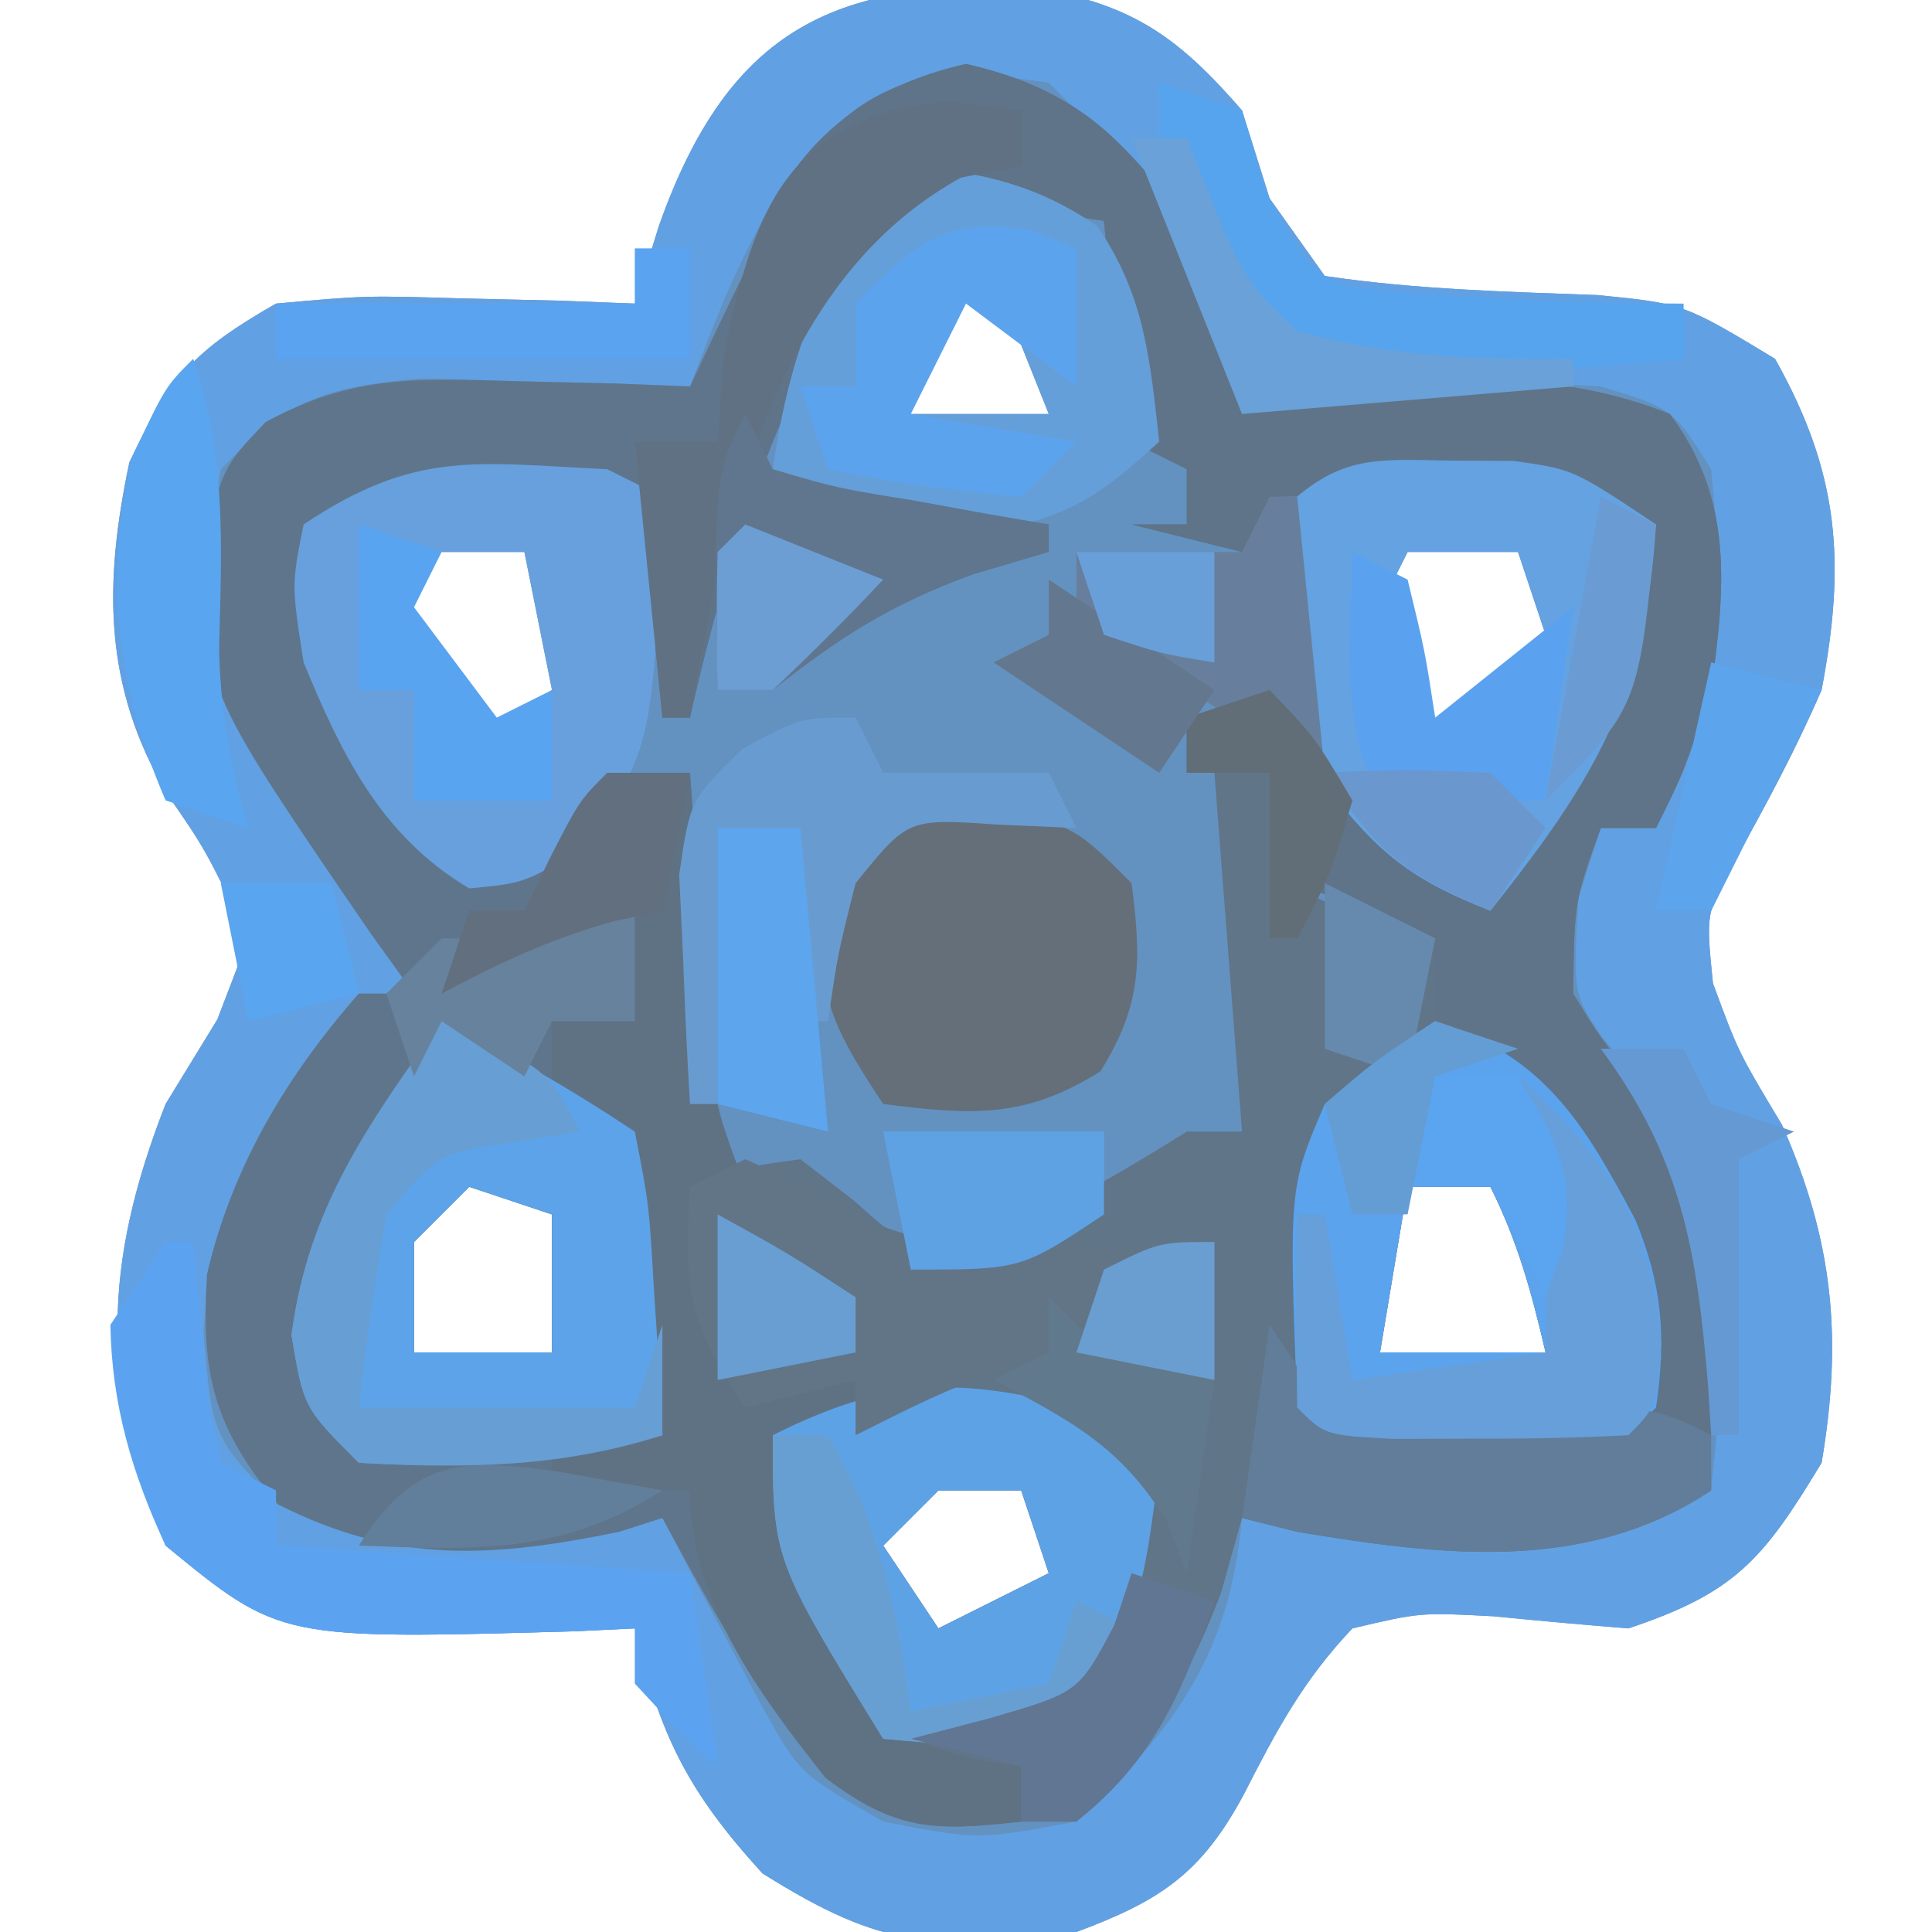 <?xml version="1.0" encoding="UTF-8"?>
<svg version="1.1" xmlns="http://www.w3.org/2000/svg" width="70" height="70">
<path d="M0 0 C3.453 0.609 5.083 1.784 7.371 4.418 C7.866 5.996 7.866 5.996 8.371 7.605 C9.031 8.534 9.691 9.462 10.371 10.418 C13.672 10.907 16.916 10.987 20.25 11.109 C23.371 11.418 23.371 11.418 26.684 13.418 C29.012 17.557 29.255 20.774 28.371 25.418 C27.435 27.58 26.353 29.588 25.207 31.645 C24.177 33.487 24.177 33.487 24.434 36.043 C25.354 38.538 25.354 38.538 26.934 41.168 C28.791 45.366 29.138 48.892 28.371 53.418 C26.257 56.917 25.254 58.124 21.371 59.418 C19.745 59.288 18.12 59.141 16.496 58.98 C13.831 58.839 13.831 58.839 11.371 59.418 C9.592 61.289 8.603 63.143 7.434 65.438 C5.895 68.305 4.4 69.291 1.371 70.418 C-3.77 71.071 -5.585 71.075 -10.004 68.293 C-12.707 65.332 -13.73 63.285 -14.629 59.418 C-15.353 59.453 -16.078 59.488 -16.824 59.523 C-27.48 59.822 -27.48 59.822 -31.629 56.418 C-33.999 50.591 -33.906 46.251 -31.629 40.418 C-31.01 39.407 -30.391 38.397 -29.754 37.355 C-29.383 36.386 -29.011 35.417 -28.629 34.418 C-30.184 31.199 -30.184 31.199 -31.559 29.207 C-33.905 25.285 -33.861 21.515 -32.941 17.168 C-31.459 14.062 -30.589 13.113 -27.629 11.418 C-24.395 11.125 -24.395 11.125 -20.879 11.23 C-19.123 11.271 -19.123 11.271 -17.332 11.312 C-16.44 11.347 -15.548 11.382 -14.629 11.418 C-14.34 10.487 -14.051 9.557 -13.754 8.598 C-11.199 1.377 -7.268 -0.4 0 0 Z M-2.629 10.418 C-3.289 11.078 -3.949 11.738 -4.629 12.418 C-4.629 13.408 -4.629 14.398 -4.629 15.418 C-2.979 15.418 -1.329 15.418 0.371 15.418 C-0.289 13.768 -0.949 12.118 -1.629 10.418 C-1.959 10.418 -2.289 10.418 -2.629 10.418 Z M-22.629 20.418 C-22.959 21.078 -23.289 21.738 -23.629 22.418 C-22.238 25.042 -22.238 25.042 -20.629 27.418 C-19.639 26.758 -18.649 26.098 -17.629 25.418 C-17.959 23.768 -18.289 22.118 -18.629 20.418 C-19.949 20.418 -21.269 20.418 -22.629 20.418 Z M13.371 20.418 C13.041 21.078 12.711 21.738 12.371 22.418 C13.265 25.027 13.265 25.027 14.371 27.418 C15.691 26.098 17.011 24.778 18.371 23.418 C18.041 22.428 17.711 21.438 17.371 20.418 C16.051 20.418 14.731 20.418 13.371 20.418 Z M-20.629 43.418 C-21.289 44.078 -21.949 44.738 -22.629 45.418 C-22.629 46.738 -22.629 48.058 -22.629 49.418 C-20.979 49.418 -19.329 49.418 -17.629 49.418 C-17.629 47.768 -17.629 46.118 -17.629 44.418 C-18.619 44.088 -19.609 43.758 -20.629 43.418 Z M13.371 43.418 C13.041 45.398 12.711 47.378 12.371 49.418 C14.351 49.418 16.331 49.418 18.371 49.418 C17.865 47.249 17.371 45.418 16.371 43.418 C15.381 43.418 14.391 43.418 13.371 43.418 Z M-3.629 54.418 C-4.289 55.078 -4.949 55.738 -5.629 56.418 C-4.639 57.903 -4.639 57.903 -3.629 59.418 C-2.309 58.758 -0.989 58.098 0.371 57.418 C0.041 56.428 -0.289 55.438 -0.629 54.418 C-1.619 54.418 -2.609 54.418 -3.629 54.418 Z " fill="#6392C1" transform="translate(37.629,-0.418)"/>
<path d="M0 0 C3.453 0.609 5.083 1.784 7.371 4.418 C7.866 5.996 7.866 5.996 8.371 7.605 C9.031 8.534 9.691 9.462 10.371 10.418 C13.672 10.907 16.916 10.987 20.25 11.109 C23.371 11.418 23.371 11.418 26.684 13.418 C29.012 17.557 29.255 20.774 28.371 25.418 C27.435 27.58 26.353 29.588 25.207 31.645 C24.177 33.487 24.177 33.487 24.434 36.043 C25.354 38.538 25.354 38.538 26.934 41.168 C28.791 45.366 29.138 48.892 28.371 53.418 C26.257 56.917 25.254 58.124 21.371 59.418 C19.745 59.288 18.12 59.141 16.496 58.98 C13.831 58.839 13.831 58.839 11.371 59.418 C9.592 61.289 8.603 63.143 7.434 65.438 C5.895 68.305 4.4 69.291 1.371 70.418 C-3.77 71.071 -5.585 71.075 -10.004 68.293 C-12.707 65.332 -13.73 63.285 -14.629 59.418 C-15.353 59.453 -16.078 59.488 -16.824 59.523 C-27.48 59.822 -27.48 59.822 -31.629 56.418 C-33.999 50.591 -33.906 46.251 -31.629 40.418 C-31.01 39.407 -30.391 38.397 -29.754 37.355 C-29.383 36.386 -29.011 35.417 -28.629 34.418 C-30.184 31.199 -30.184 31.199 -31.559 29.207 C-33.905 25.285 -33.861 21.515 -32.941 17.168 C-31.459 14.062 -30.589 13.113 -27.629 11.418 C-24.395 11.125 -24.395 11.125 -20.879 11.23 C-19.123 11.271 -19.123 11.271 -17.332 11.312 C-16.44 11.347 -15.548 11.382 -14.629 11.418 C-14.34 10.487 -14.051 9.557 -13.754 8.598 C-11.199 1.377 -7.268 -0.4 0 0 Z M-9.551 7.617 C-10.855 9.796 -11.739 12.043 -12.629 14.418 C-13.521 14.383 -14.413 14.348 -15.332 14.312 C-17.088 14.272 -17.088 14.272 -18.879 14.23 C-20.039 14.196 -21.199 14.161 -22.395 14.125 C-25.891 14.442 -27.233 14.895 -29.629 17.418 C-30.798 23.37 -29.358 26.335 -26.129 31.418 C-24.979 33.097 -23.818 34.767 -22.629 36.418 C-23.289 36.418 -23.949 36.418 -24.629 36.418 C-27.757 39.982 -29.966 43.889 -30.254 48.668 C-29.943 52.462 -29.943 52.462 -27.566 54.918 C-22.802 57.351 -18.64 56.767 -13.629 55.418 C-13.303 56.044 -12.977 56.671 -12.641 57.316 C-12.204 58.134 -11.767 58.951 -11.316 59.793 C-10.887 60.605 -10.458 61.417 -10.016 62.254 C-8.661 64.686 -8.661 64.686 -5.629 66.418 C-2.214 67.085 -2.214 67.085 1.371 66.418 C4.945 63.077 6.937 60.341 7.371 55.418 C8.361 55.665 8.361 55.665 9.371 55.918 C14.738 56.812 19.497 57.165 24.371 54.418 C25.152 46.492 25.152 46.492 21.809 39.605 C21.35 39.072 20.891 38.538 20.418 37.988 C19.371 36.418 19.371 36.418 19.559 32.98 C19.827 32.135 20.095 31.289 20.371 30.418 C21.031 30.418 21.691 30.418 22.371 30.418 C24.634 25.892 24.852 22.384 24.371 17.418 C22.989 15.214 22.989 15.214 20.371 14.418 C15.808 14.128 11.822 14.305 7.371 15.418 C7.309 14.531 7.247 13.644 7.184 12.73 C6.185 8.66 4.48 7.139 1.371 4.418 C1.041 4.088 0.711 3.758 0.371 3.418 C-4.608 2.626 -6.468 3.64 -9.551 7.617 Z " fill="#61A1E3" transform="translate(37.629,-0.418)"/>
<path d="M0 0 C4.163 0.666 5.492 2.282 8.125 5.5 C9.807 8.224 10.125 9.239 10.125 12.5 C10.785 12.335 11.445 12.17 12.125 12 C16.761 11.227 21.154 10.712 25.625 12.5 C27.958 15.611 27.627 18.813 27.125 22.5 C26.125 25.5 26.125 25.5 25.125 27.5 C24.465 27.5 23.805 27.5 23.125 27.5 C22.163 30.162 22.163 30.162 22.125 33.5 C23.159 35.197 23.159 35.197 24.562 36.812 C27.851 40.864 27.638 44.473 27.125 49.5 C26.135 49.995 26.135 49.995 25.125 50.5 C24.978 49.63 24.978 49.63 24.828 48.742 C23.808 43.412 22.527 39.752 19.125 35.5 C18.135 35.005 18.135 35.005 17.125 34.5 C17.125 33.51 17.125 32.52 17.125 31.5 C14.65 30.51 14.65 30.51 12.125 29.5 C11.795 30.16 11.465 30.82 11.125 31.5 C11.125 29.52 11.125 27.54 11.125 25.5 C10.135 25.5 9.145 25.5 8.125 25.5 C8.125 24.84 8.125 24.18 8.125 23.5 C9.445 23.17 10.765 22.84 12.125 22.5 C12.744 23.676 12.744 23.676 13.375 24.875 C15.209 27.626 16.205 28.209 19.125 29.5 C23.505 23.582 23.505 23.582 24.125 16.5 C21.48 15.178 19.447 15.403 16.5 15.438 C14.996 15.451 14.996 15.451 13.461 15.465 C12.305 15.482 12.305 15.482 11.125 15.5 C10.795 16.82 10.465 18.14 10.125 19.5 C10.125 18.84 10.125 18.18 10.125 17.5 C8.805 17.17 7.485 16.84 6.125 16.5 C6.785 16.5 7.445 16.5 8.125 16.5 C8.125 15.84 8.125 15.18 8.125 14.5 C7.465 14.17 6.805 13.84 6.125 13.5 C5.531 10.851 5.383 8.208 5.125 5.5 C2.815 5.17 0.505 4.84 -1.875 4.5 C-6.212 10.482 -8.252 16.322 -9.875 23.5 C-10.205 23.5 -10.535 23.5 -10.875 23.5 C-10.875 20.86 -10.875 18.22 -10.875 15.5 C-12.5 15.473 -14.125 15.454 -15.75 15.438 C-16.655 15.426 -17.56 15.414 -18.492 15.402 C-20.892 15.338 -20.892 15.338 -22.875 16.5 C-22.407 21.276 -21.632 24.545 -18.875 28.5 C-16.008 27.927 -15.014 27.639 -12.875 25.5 C-11.885 25.5 -10.895 25.5 -9.875 25.5 C-9.814 26.331 -9.754 27.163 -9.691 28.02 C-9.566 29.65 -9.566 29.65 -9.438 31.312 C-9.316 32.931 -9.316 32.931 -9.191 34.582 C-8.973 37.56 -8.973 37.56 -7.875 40.5 C-8.535 40.5 -9.195 40.5 -9.875 40.5 C-9.215 42.81 -8.555 45.12 -7.875 47.5 C-6.555 47.5 -5.235 47.5 -3.875 47.5 C-3.875 48.16 -3.875 48.82 -3.875 49.5 C-4.865 49.5 -5.855 49.5 -6.875 49.5 C-6.422 50.773 -5.962 52.043 -5.5 53.312 C-5.245 54.02 -4.99 54.728 -4.727 55.457 C-3.848 57.748 -3.848 57.748 -1.875 60.5 C0.184 61.224 0.184 61.224 2.125 61.5 C2.125 62.16 2.125 62.82 2.125 63.5 C-0.981 63.845 -2.404 63.857 -4.938 61.938 C-7.319 58.942 -9.061 55.87 -10.875 52.5 C-11.648 52.748 -11.648 52.748 -12.438 53 C-17.051 53.946 -20.553 54.175 -24.812 52 C-27.139 49.18 -27.594 47.321 -27.375 43.672 C-26.484 39.803 -24.485 36.474 -21.875 33.5 C-21.215 33.5 -20.555 33.5 -19.875 33.5 C-20.38 32.799 -20.886 32.097 -21.406 31.375 C-27.38 22.651 -27.38 22.651 -27.562 18 C-26.875 14.5 -26.875 14.5 -25.254 12.793 C-22.076 11.065 -19.719 11.205 -16.125 11.312 C-14.369 11.353 -14.369 11.353 -12.578 11.395 C-11.686 11.429 -10.794 11.464 -9.875 11.5 C-9.621 10.957 -9.367 10.415 -9.105 9.855 C-8.761 9.14 -8.417 8.425 -8.062 7.688 C-7.558 6.626 -7.558 6.626 -7.043 5.543 C-5.122 2.183 -3.875 0.674 0 0 Z M-17.875 40.5 C-18.535 41.16 -19.195 41.82 -19.875 42.5 C-19.875 43.82 -19.875 45.14 -19.875 46.5 C-18.225 46.5 -16.575 46.5 -14.875 46.5 C-14.875 44.85 -14.875 43.2 -14.875 41.5 C-15.865 41.17 -16.855 40.84 -17.875 40.5 Z " fill="#5F758C" transform="translate(34.875,2.5)"/>
<path d="M0 0 C0.66 0 1.32 0 2 0 C2.062 0.619 2.124 1.238 2.188 1.875 C2.829 4.278 2.829 4.278 5.562 5.25 C6.367 5.497 7.171 5.745 8 6 C8 6.99 8 7.98 8 9 C8.578 9.186 9.155 9.371 9.75 9.562 C12.997 11.637 14.506 14.546 16 18 C16.688 21.312 16.688 21.312 17 24 C17.495 24.99 17.495 24.99 18 26 C13.444 29.037 8.152 28.359 3 27.5 C2.34 27.335 1.68 27.17 1 27 C0.752 27.887 0.505 28.774 0.25 29.688 C-1.05 33.132 -2.487 35.33 -5 38 C-5.66 38 -6.32 38 -7 38 C-7 37.34 -7 36.68 -7 36 C-7.742 35.979 -8.485 35.959 -9.25 35.938 C-12.838 34.714 -13.536 33.102 -15.301 29.887 C-16 28 -16 28 -16 24 C-15.01 24 -14.02 24 -13 24 C-13 23.34 -13 22.68 -13 22 C-14.32 22.33 -15.64 22.66 -17 23 C-19.152 19.772 -19.201 18.716 -19 15 C-17.25 14.312 -17.25 14.312 -15 14 C-14.361 14.495 -13.721 14.99 -13.062 15.5 C-11.096 17.261 -11.096 17.261 -8.562 16.875 C-5.761 15.918 -3.507 14.559 -1 13 C-0.34 13 0.32 13 1 13 C0.505 6.565 0.505 6.565 0 0 Z M7 15 C6.67 16.98 6.34 18.96 6 21 C7.98 21 9.96 21 12 21 C11.494 18.831 11 17 10 15 C9.01 15 8.02 15 7 15 Z M-10 26 C-10.66 26.66 -11.32 27.32 -12 28 C-11.01 29.485 -11.01 29.485 -10 31 C-8.68 30.34 -7.36 29.68 -6 29 C-6.33 28.01 -6.66 27.02 -7 26 C-7.99 26 -8.98 26 -10 26 Z " fill="#607588" transform="translate(44,28)"/>
<path d="M0 0 C3.975 0.911 5.444 2.564 8 5.688 C9.682 8.411 10 9.426 10 12.688 C10.66 12.523 11.32 12.357 12 12.188 C16.636 11.415 21.029 10.899 25.5 12.688 C27.833 15.798 27.502 19 27 22.688 C26 25.688 26 25.688 25 27.688 C24.34 27.688 23.68 27.688 23 27.688 C22.038 30.35 22.038 30.35 22 33.688 C23.034 35.384 23.034 35.384 24.438 37 C27.726 41.051 27.513 44.661 27 49.688 C26.01 50.182 26.01 50.182 25 50.688 C24.853 49.817 24.853 49.817 24.703 48.93 C23.683 43.599 22.402 39.94 19 35.688 C18.34 35.358 17.68 35.028 17 34.688 C17 33.697 17 32.708 17 31.688 C15.35 31.027 13.7 30.367 12 29.688 C11.67 30.348 11.34 31.008 11 31.688 C11 29.707 11 27.727 11 25.688 C10.01 25.688 9.02 25.688 8 25.688 C8 25.027 8 24.367 8 23.688 C9.32 23.358 10.64 23.027 12 22.688 C12.412 23.471 12.825 24.255 13.25 25.062 C15.084 27.813 16.08 28.396 19 29.688 C23.38 23.769 23.38 23.769 24 16.688 C21.355 15.365 19.322 15.591 16.375 15.625 C14.871 15.639 14.871 15.639 13.336 15.652 C12.18 15.67 12.18 15.67 11 15.688 C10.67 17.008 10.34 18.328 10 19.688 C10 19.027 10 18.367 10 17.688 C8.68 17.358 7.36 17.027 6 16.688 C6.66 16.688 7.32 16.688 8 16.688 C8 16.027 8 15.367 8 14.688 C7.34 14.357 6.68 14.027 6 13.688 C5.406 11.039 5.258 8.396 5 5.688 C2.69 5.357 0.38 5.027 -2 4.688 C-6.337 10.67 -8.377 16.51 -10 23.688 C-10.33 23.688 -10.66 23.688 -11 23.688 C-11.33 20.387 -11.66 17.087 -12 13.688 C-11.01 13.688 -10.02 13.688 -9 13.688 C-8.938 12.656 -8.876 11.625 -8.812 10.562 C-7.681 5.167 -5.785 1.326 0 0 Z " fill="#5F7488" transform="translate(35,2.312)"/>
<path d="M0 0 C0.773 0.004 1.547 0.008 2.344 0.012 C4.5 0.312 4.5 0.312 7.5 2.312 C7.123 8.477 5.341 11.486 1.5 16.312 C-1.339 15.197 -2.534 14.268 -4.438 11.812 C-6.717 9.049 -8.254 8.594 -11.5 7.312 C-12.812 5.188 -12.812 5.188 -13.5 3.312 C-12.108 3.405 -12.108 3.405 -10.688 3.5 C-7.524 3.678 -7.524 3.678 -6.082 1.82 C-3.998 -0.166 -2.834 -0.061 0 0 Z M-1.5 3.312 C-1.83 3.973 -2.16 4.633 -2.5 5.312 C-1.606 7.922 -1.606 7.922 -0.5 10.312 C0.82 8.992 2.14 7.673 3.5 6.312 C3.17 5.322 2.84 4.332 2.5 3.312 C1.18 3.312 -0.14 3.312 -1.5 3.312 Z " fill="#64A2E1" transform="translate(52.5,16.688)"/>
<path d="M0 0 C0.99 0 1.98 0 3 0 C3.061 0.831 3.121 1.663 3.184 2.52 C3.267 3.606 3.351 4.693 3.438 5.812 C3.559 7.431 3.559 7.431 3.684 9.082 C3.902 12.06 3.902 12.06 5 15 C4.34 15 3.68 15 3 15 C3.66 17.31 4.32 19.62 5 22 C6.32 22 7.64 22 9 22 C9 22.66 9 23.32 9 24 C8.01 24 7.02 24 6 24 C6.453 25.273 6.913 26.543 7.375 27.812 C7.63 28.52 7.885 29.228 8.148 29.957 C9.027 32.248 9.027 32.248 11 35 C13.059 35.724 13.059 35.724 15 36 C15 36.66 15 37.32 15 38 C11.832 38.352 10.452 38.345 7.875 36.375 C5.458 33.314 3 30.018 3 26 C1.35 26 -0.3 26 -2 26 C-2 25.34 -2 24.68 -2 24 C-0.68 24 0.64 24 2 24 C1.835 23.484 1.67 22.969 1.5 22.438 C0.85 19.266 0.938 16.228 1 13 C0.01 12.67 -0.98 12.34 -2 12 C-2 11.01 -2 10.02 -2 9 C-1.01 9 -0.02 9 1 9 C1 7.35 1 5.7 1 4 C-1.31 5.32 -3.62 6.64 -6 8 C-5.67 7.01 -5.34 6.02 -5 5 C-4.34 5 -3.68 5 -3 5 C-2.536 4.041 -2.536 4.041 -2.062 3.062 C-1 1 -1 1 0 0 Z " fill="#5F7284" transform="translate(22,28)"/>
<path d="M0 0 C2.494 1.204 4.681 2.454 7 4 C7.512 6.602 7.512 6.602 7.688 9.625 C7.786 11.129 7.786 11.129 7.887 12.664 C7.924 13.435 7.961 14.206 8 15 C4.251 16.032 0.898 16.217 -3 16 C-5 14 -5 14 -5.438 11.375 C-4.839 6.76 -2.657 3.739 0 0 Z M1 6 C0.34 6.66 -0.32 7.32 -1 8 C-1 9.32 -1 10.64 -1 12 C0.65 12 2.3 12 4 12 C4 10.35 4 8.7 4 7 C3.01 6.67 2.02 6.34 1 6 Z " fill="#5CA3E9" transform="translate(16,37)"/>
<path d="M0 0 C3.959 1.273 5.382 3.682 7.246 7.184 C8.234 9.565 8.374 11.458 8 14 C7 15 7 15 4.531 15.133 C3.031 15.129 3.031 15.129 1.5 15.125 C0.5 15.128 -0.501 15.13 -1.531 15.133 C-4 15 -4 15 -5 14 C-5.301 6.035 -5.301 6.035 -4 3 C-1.938 1.25 -1.938 1.25 0 0 Z M-1 6 C-1.33 7.98 -1.66 9.96 -2 12 C-0.02 12 1.96 12 4 12 C3.494 9.831 3 8 2 6 C1.01 6 0.02 6 -1 6 Z " fill="#5CA3EE" transform="translate(52,37)"/>
<path d="M0 0 C0.66 0.33 1.32 0.66 2 1 C1.655 10.028 1.655 10.028 -0.812 13.688 C-3 15 -3 15 -5 15.188 C-8.192 13.292 -9.626 10.332 -11 7 C-11.438 4.188 -11.438 4.188 -11 2 C-6.946 -0.702 -4.817 -0.229 0 0 Z M-7 3 C-7.33 3.66 -7.66 4.32 -8 5 C-6.609 7.624 -6.609 7.624 -5 10 C-4.01 9.34 -3.02 8.68 -2 8 C-2.33 6.35 -2.66 4.7 -3 3 C-4.32 3 -5.64 3 -7 3 Z " fill="#67A0DD" transform="translate(22,17)"/>
<path d="M0 0 C2.658 0.28 4.525 0.678 6.75 2.188 C8.471 4.683 8.669 7.025 9 10 C6.597 12.218 5.301 12.969 2 13.312 C-0.87 13.014 -2.568 12.496 -5 11 C-4.394 6.756 -3.096 3.096 0 0 Z M2 4 C1.34 4.66 0.68 5.32 0 6 C0 6.99 0 7.98 0 9 C1.65 9 3.3 9 5 9 C4.34 7.35 3.68 5.7 3 4 C2.67 4 2.34 4 2 4 Z " fill="#659FDA" transform="translate(33,6)"/>
<path d="M0 0 C0.99 0.66 1.98 1.32 3 2 C2.534 6.103 2.159 9.167 -1 12 C-4.188 12.25 -4.188 12.25 -7 12 C-11 5.5 -11 5.5 -11 1 C-6.928 -1.036 -4.398 -1.147 0 0 Z M-5 3 C-5.66 3.66 -6.32 4.32 -7 5 C-6.01 6.485 -6.01 6.485 -5 8 C-3.68 7.34 -2.36 6.68 -1 6 C-1.33 5.01 -1.66 4.02 -2 3 C-2.99 3 -3.98 3 -5 3 Z " fill="#5EA2E6" transform="translate(39,51)"/>
<path d="M0 0 C2 0.875 2 0.875 4 2 C6.645 3.322 8.678 3.097 11.625 3.062 C12.628 3.053 13.631 3.044 14.664 3.035 C15.82 3.018 15.82 3.018 17 3 C17 4.65 17 6.3 17 8 C16.154 7.773 15.309 7.546 14.438 7.312 C9.994 6.909 7.946 8.027 4 10 C4 9.34 4 8.68 4 8 C2.68 8.33 1.36 8.66 0 9 C-2.152 5.772 -2.201 4.716 -2 1 C-1.34 0.67 -0.68 0.34 0 0 Z " fill="#617587" transform="translate(27,42)"/>
<path d="M0 0 C2.938 0.812 2.938 0.812 4.938 2.812 C5.298 5.622 5.321 7.195 3.812 9.625 C1.078 11.357 -0.9 11.216 -4.062 10.812 C-6.218 7.58 -6.531 6.561 -6.062 2.812 C-4.282 -0.154 -3.485 -0.213 0 0 Z " fill="#656F7A" transform="translate(36.062,29.188)"/>
<path d="M0 0 C0.33 0 0.66 0 1 0 C1.195 2.051 1.391 4.102 1.586 6.152 C1.723 6.762 1.859 7.372 2 8 C2.66 8.33 3.32 8.66 4 9 C4 9.66 4 10.32 4 11 C8.95 11.33 13.9 11.66 19 12 C19.33 14.31 19.66 16.62 20 19 C18.5 17.625 18.5 17.625 17 16 C17 15.34 17 14.68 17 14 C15.913 14.052 15.913 14.052 14.805 14.105 C4.148 14.404 4.148 14.404 0 11 C-1.217 8.381 -1.953 5.895 -2 3 C-1.34 2.01 -0.68 1.02 0 0 Z " fill="#5BA3F0" transform="translate(6,45)"/>
<path d="M0 0 C0.907 0.103 1.815 0.206 2.75 0.312 C2.75 0.973 2.75 1.633 2.75 2.312 C2.028 2.457 1.306 2.601 0.562 2.75 C-4.391 5.502 -6.456 10.594 -8.008 15.906 C-8.485 18.029 -8.876 20.17 -9.25 22.312 C-9.58 22.312 -9.91 22.312 -10.25 22.312 C-10.58 19.012 -10.91 15.713 -11.25 12.312 C-10.26 12.312 -9.27 12.312 -8.25 12.312 C-8.168 11.261 -8.085 10.209 -8 9.125 C-6.964 3.86 -5.674 0.546 0 0 Z " fill="#607183" transform="translate(34.25,3.688)"/>
<path d="M0 0 C0.66 0.99 1.32 1.98 2 3 C4.83 3.327 4.83 3.327 8 3.125 C13.83 2.915 13.83 2.915 16 4 C16 4.66 16 5.32 16 6 C11.444 9.037 6.152 8.359 1 7.5 C0.34 7.335 -0.32 7.17 -1 7 C-0.67 4.69 -0.34 2.38 0 0 Z " fill="#627D99" transform="translate(46,48)"/>
<path d="M0 0 C3.875 1.75 3.875 1.75 5 4 C4.216 4.124 3.433 4.247 2.625 4.375 C-0.141 4.791 -0.141 4.791 -2 7 C-2.4 9.323 -2.74 11.657 -3 14 C0.3 14 3.6 14 7 14 C7.33 13.01 7.66 12.02 8 11 C8 12.32 8 13.64 8 15 C4.316 16.179 0.845 16.214 -3 16 C-5 14 -5 14 -5.438 11.375 C-4.839 6.76 -2.657 3.739 0 0 Z " fill="#679ED4" transform="translate(16,37)"/>
<path d="M0 0 C3.193 2.903 4.882 5.315 5.188 9.688 C5 12 5 12 4 13 C2.169 13.099 0.334 13.13 -1.5 13.125 C-2.5 13.128 -3.501 13.13 -4.531 13.133 C-7 13 -7 13 -8 12 C-8.041 9.667 -8.042 7.333 -8 5 C-7.67 5 -7.34 5 -7 5 C-6.67 6.98 -6.34 8.96 -6 11 C-2.535 10.505 -2.535 10.505 1 10 C1.08 6.478 1.04 3.38 0 0 Z " fill="#669FD9" transform="translate(55,39)"/>
<path d="M0 0 C0.99 0.33 1.98 0.66 3 1 C3.433 2.485 3.433 2.485 3.875 4 C5.702 7.307 5.702 7.307 9.082 7.617 C12.396 7.854 15.678 7.991 19 8 C19 8.66 19 9.32 19 10 C14.249 10.463 9.732 10.718 5 10 C2.297 7.736 1.035 5.347 0 2 C0 1.34 0 0.68 0 0 Z " fill="#57A4EE" transform="translate(42,3)"/>
<path d="M0 0 C0.33 0.66 0.66 1.32 1 2 C3.349 2.689 3.349 2.689 6.062 3.125 C6.982 3.293 7.901 3.46 8.848 3.633 C9.913 3.815 9.913 3.815 11 4 C11 4.33 11 4.66 11 5 C10.092 5.268 9.185 5.536 8.25 5.812 C5.265 6.903 3.459 8.068 1 10 C0.34 10 -0.32 10 -1 10 C-1.125 2.25 -1.125 2.25 0 0 Z " fill="#5F768E" transform="translate(27,15)"/>
<path d="M0 0 C0.578 0.227 1.155 0.454 1.75 0.688 C1.75 2.337 1.75 3.987 1.75 5.688 C0.43 4.697 -0.89 3.708 -2.25 2.688 C-2.91 4.008 -3.57 5.327 -4.25 6.688 C-1.28 7.183 -1.28 7.183 1.75 7.688 C1.09 8.348 0.43 9.008 -0.25 9.688 C-3.875 9.312 -3.875 9.312 -7.25 8.688 C-7.58 7.697 -7.91 6.707 -8.25 5.688 C-7.59 5.688 -6.93 5.688 -6.25 5.688 C-6.25 4.697 -6.25 3.708 -6.25 2.688 C-4.081 0.519 -3.109 -0.432 0 0 Z " fill="#5CA3EE" transform="translate(37.25,8.312)"/>
<path d="M0 0 C0.33 0.66 0.66 1.32 1 2 C2.98 2 4.96 2 7 2 C7.33 2.66 7.66 3.32 8 4 C7.051 3.959 6.103 3.917 5.125 3.875 C1.898 3.65 1.898 3.65 0 6 C-0.648 8.571 -0.648 8.571 -1 11 C-1.33 11 -1.66 11 -2 11 C-2 8.69 -2 6.38 -2 4 C-2.99 4 -3.98 4 -5 4 C-5 7.3 -5 10.6 -5 14 C-5.33 14 -5.66 14 -6 14 C-6.108 12.231 -6.186 10.459 -6.25 8.688 C-6.296 7.701 -6.343 6.715 -6.391 5.699 C-6 3 -6 3 -4.109 1.145 C-2 0 -2 0 0 0 Z " fill="#689CD1" transform="translate(31,26)"/>
<path d="M0 0 C1.218 3.653 1.03 6.712 0.938 10.527 C0.996 12.857 1.339 14.775 2 17 C1.01 16.67 0.02 16.34 -1 16 C-2.814 11.796 -3.216 7.932 -2.188 3.5 C-1 1 -1 1 0 0 Z " fill="#59A5EF" transform="translate(7,13)"/>
<path d="M0 0 C0.33 0 0.66 0 1 0 C1.33 3.3 1.66 6.6 2 10 C-1.141 8.167 -4.226 6.363 -7 4 C-7 3.34 -7 2.68 -7 2 C-5.02 2 -3.04 2 -1 2 C-0.67 1.34 -0.34 0.68 0 0 Z " fill="#677F9C" transform="translate(46,18)"/>
<path d="M0 0 C0.66 0 1.32 0 2 0 C3.884 3.265 4.493 6.281 5 10 C6.65 9.67 8.3 9.34 10 9 C10.33 8.01 10.66 7.02 11 6 C11.66 6.33 12.32 6.66 13 7 C11.875 9 11.875 9 10 11 C6.812 11.25 6.812 11.25 4 11 C0 4.5 0 4.5 0 0 Z " fill="#689FD3" transform="translate(28,52)"/>
<path d="M0 0 C0.99 0.495 0.99 0.495 2 1 C2.625 3.562 2.625 3.562 3 6 C4.65 4.68 6.3 3.36 8 2 C7.67 4.31 7.34 6.62 7 9 C5.02 9 3.04 9 1 9 C-0.478 6.043 -0.06 3.258 0 0 Z " fill="#5AA2F0" transform="translate(49,20)"/>
<path d="M0 0 C0.99 0 1.98 0 3 0 C3.33 3.63 3.66 7.26 4 11 C2.68 10.67 1.36 10.34 0 10 C0 6.7 0 3.4 0 0 Z " fill="#5DA5ED" transform="translate(26,30)"/>
<path d="M0 0 C0.66 0 1.32 0 2 0 C2 1.32 2 2.64 2 4 C-2.95 4 -7.9 4 -13 4 C-13 3.34 -13 2.68 -13 2 C-8.71 2 -4.42 2 0 2 C0 1.34 0 0.68 0 0 Z " fill="#59A3F1" transform="translate(23,9)"/>
<path d="M0 0 C2.64 0 5.28 0 8 0 C8 0.99 8 1.98 8 3 C5 5 5 5 1 5 C0.67 3.35 0.34 1.7 0 0 Z " fill="#5FA2E4" transform="translate(32,41)"/>
<path d="M0 0 C0 1.65 0 3.3 0 5 C-0.99 5 -1.98 5 -3 5 C-3.33 5.66 -3.66 6.32 -4 7 C-4.99 6.34 -5.98 5.68 -7 5 C-7.33 5.66 -7.66 6.32 -8 7 C-8.33 6.01 -8.66 5.02 -9 4 C-8.34 3.34 -7.68 2.68 -7 2 C-6.34 2 -5.68 2 -5 2 C-2 0 -2 0 0 0 Z " fill="#67829D" transform="translate(23,32)"/>
<path d="M0 0 C0.99 0.33 1.98 0.66 3 1 C1.827 4.337 0.811 6.774 -2 9 C-2.66 9 -3.32 9 -4 9 C-4 8.34 -4 7.68 -4 7 C-5.32 6.67 -6.64 6.34 -8 6 C-7.051 5.753 -6.103 5.505 -5.125 5.25 C-1.913 4.314 -1.913 4.314 -0.625 1.875 C-0.419 1.256 -0.212 0.637 0 0 Z " fill="#607692" transform="translate(41,57)"/>
<path d="M0 0 C0.66 0 1.32 0 2 0 C2.454 1.134 2.908 2.269 3.375 3.438 C4.372 5.437 4.372 5.437 6 7 C9.339 7.921 12.547 8.046 16 8 C16 8.33 16 8.66 16 9 C10.06 9.495 10.06 9.495 4 10 C2.68 6.7 1.36 3.4 0 0 Z " fill="#69A1D8" transform="translate(41,5)"/>
<path d="M0 0 C0.99 0.33 1.98 0.66 3 1 C2.67 1.66 2.34 2.32 2 3 C2.99 4.32 3.98 5.64 5 7 C5.66 6.67 6.32 6.34 7 6 C7 7.32 7 8.64 7 10 C5.35 10 3.7 10 2 10 C2 8.68 2 7.36 2 6 C1.34 6 0.68 6 0 6 C0 4.02 0 2.04 0 0 Z " fill="#59A4F0" transform="translate(13,19)"/>
<path d="M0 0 C0.66 0.66 1.32 1.32 2 2 C4.069 2.643 4.069 2.643 6 3 C5.67 5.31 5.34 7.62 5 10 C4.66 9.103 4.66 9.103 4.312 8.188 C2.662 5.436 0.803 4.475 -2 3 C-1.34 2.67 -0.68 2.34 0 2 C0 1.34 0 0.68 0 0 Z " fill="#60798C" transform="translate(38,47)"/>
<path d="M0 0 C0.99 0 1.98 0 3 0 C4.429 2.354 5.087 3.48 4.625 6.25 C4.419 6.827 4.213 7.405 4 8 C3.34 6.68 2.68 5.36 2 4 C1.01 4 0.02 4 -1 4 C-0.67 2.68 -0.34 1.36 0 0 Z " fill="#5BA4F0" transform="translate(52,39)"/>
<path d="M0 0 C0.99 0 1.98 0 3 0 C2.67 1.65 2.34 3.3 2 5 C1.423 5.124 0.845 5.247 0.25 5.375 C-2.023 6.006 -3.925 6.889 -6 8 C-5.67 7.01 -5.34 6.02 -5 5 C-4.34 5 -3.68 5 -3 5 C-2.536 4.041 -2.536 4.041 -2.062 3.062 C-1 1 -1 1 0 0 Z " fill="#616F7F" transform="translate(22,28)"/>
<path d="M0 0 C1.32 0.33 2.64 0.66 4 1 C2.68 3.64 1.36 6.28 0 9 C-0.66 9 -1.32 9 -2 9 C-1.34 6.03 -0.68 3.06 0 0 Z " fill="#5CA4EC" transform="translate(62,24)"/>
<path d="M0 0 C0.99 0 1.98 0 3 0 C3.33 0.66 3.66 1.32 4 2 C4.99 2.33 5.98 2.66 7 3 C6.01 3.495 6.01 3.495 5 4 C5 7.3 5 10.6 5 14 C4.67 14 4.34 14 4 14 C3.963 13.408 3.925 12.817 3.887 12.207 C3.486 7.393 2.961 3.992 0 0 Z " fill="#6599D3" transform="translate(58,38)"/>
<path d="M0 0 C2.475 0.99 2.475 0.99 5 2 C3.71 3.376 2.373 4.708 1 6 C0.34 6 -0.32 6 -1 6 C-1.043 4.334 -1.041 2.666 -1 1 C-0.67 0.67 -0.34 0.34 0 0 Z " fill="#6C9DD3" transform="translate(27,19)"/>
<path d="M0 0 C2.875 -0.125 2.875 -0.125 6 0 C6.66 0.66 7.32 1.32 8 2 C7.01 3.485 7.01 3.485 6 5 C2.839 3.63 2.007 3.011 0 0 Z " fill="#6A97CD" transform="translate(48,28)"/>
<path d="M0 0 C1.625 1.688 1.625 1.688 3 4 C2.188 6.75 2.188 6.75 1 9 C0.67 9 0.34 9 0 9 C0 7.02 0 5.04 0 3 C-0.99 3 -1.98 3 -3 3 C-3 2.34 -3 1.68 -3 1 C-2.01 0.67 -1.02 0.34 0 0 Z " fill="#616E77" transform="translate(46,25)"/>
<path d="M0 0 C0.66 0.33 1.32 0.66 2 1 C1.375 7.625 1.375 7.625 -2 11 C-1.34 7.37 -0.68 3.74 0 0 Z " fill="#6B9BD3" transform="translate(58,18)"/>
<path d="M0 0 C2.97 1.98 2.97 1.98 6 4 C5.01 5.485 5.01 5.485 4 7 C2.02 5.68 0.04 4.36 -2 3 C-1.34 2.67 -0.68 2.34 0 2 C0 1.34 0 0.68 0 0 Z " fill="#63778F" transform="translate(38,21)"/>
<path d="M0 0 C0 1.65 0 3.3 0 5 C-1.65 4.67 -3.3 4.34 -5 4 C-4.67 3.01 -4.34 2.02 -4 1 C-2 0 -2 0 0 0 Z " fill="#6A9ED1" transform="translate(44,45)"/>
<path d="M0 0 C1.98 0.99 1.98 0.99 4 2 C3.67 3.65 3.34 5.3 3 7 C2.01 6.67 1.02 6.34 0 6 C0 4.02 0 2.04 0 0 Z " fill="#668AAE" transform="translate(48,32)"/>
<path d="M0 0 C2.5 1.375 2.5 1.375 5 3 C5 3.66 5 4.32 5 5 C3.35 5.33 1.7 5.66 0 6 C0 4.02 0 2.04 0 0 Z " fill="#699ED2" transform="translate(26,44)"/>
<path d="M0 0 C0.99 0.33 1.98 0.66 3 1 C2.01 1.33 1.02 1.66 0 2 C-0.33 3.65 -0.66 5.3 -1 7 C-1.66 7 -2.32 7 -3 7 C-3.33 5.68 -3.66 4.36 -4 3 C-2.188 1.438 -2.188 1.438 0 0 Z " fill="#639DD4" transform="translate(52,37)"/>
<path d="M0 0 C1.32 0 2.64 0 4 0 C4.33 1.32 4.66 2.64 5 4 C3.68 4.33 2.36 4.66 1 5 C0.67 3.35 0.34 1.7 0 0 Z M0 5 C0 8 0 8 0 8 Z " fill="#5AA5F0" transform="translate(8,32)"/>
<path d="M0 0 C1.258 0.227 2.516 0.454 3.812 0.688 C0.178 3.013 -2.958 2.85 -7.188 2.688 C-5.151 -0.494 -3.497 -0.458 0 0 Z " fill="#617F9B" transform="translate(20.188,53.312)"/>
<path d="M0 0 C1.65 0 3.3 0 5 0 C5 1.32 5 2.64 5 4 C3.062 3.688 3.062 3.688 1 3 C0.67 2.01 0.34 1.02 0 0 Z " fill="#699FD8" transform="translate(39,20)"/>
</svg>
